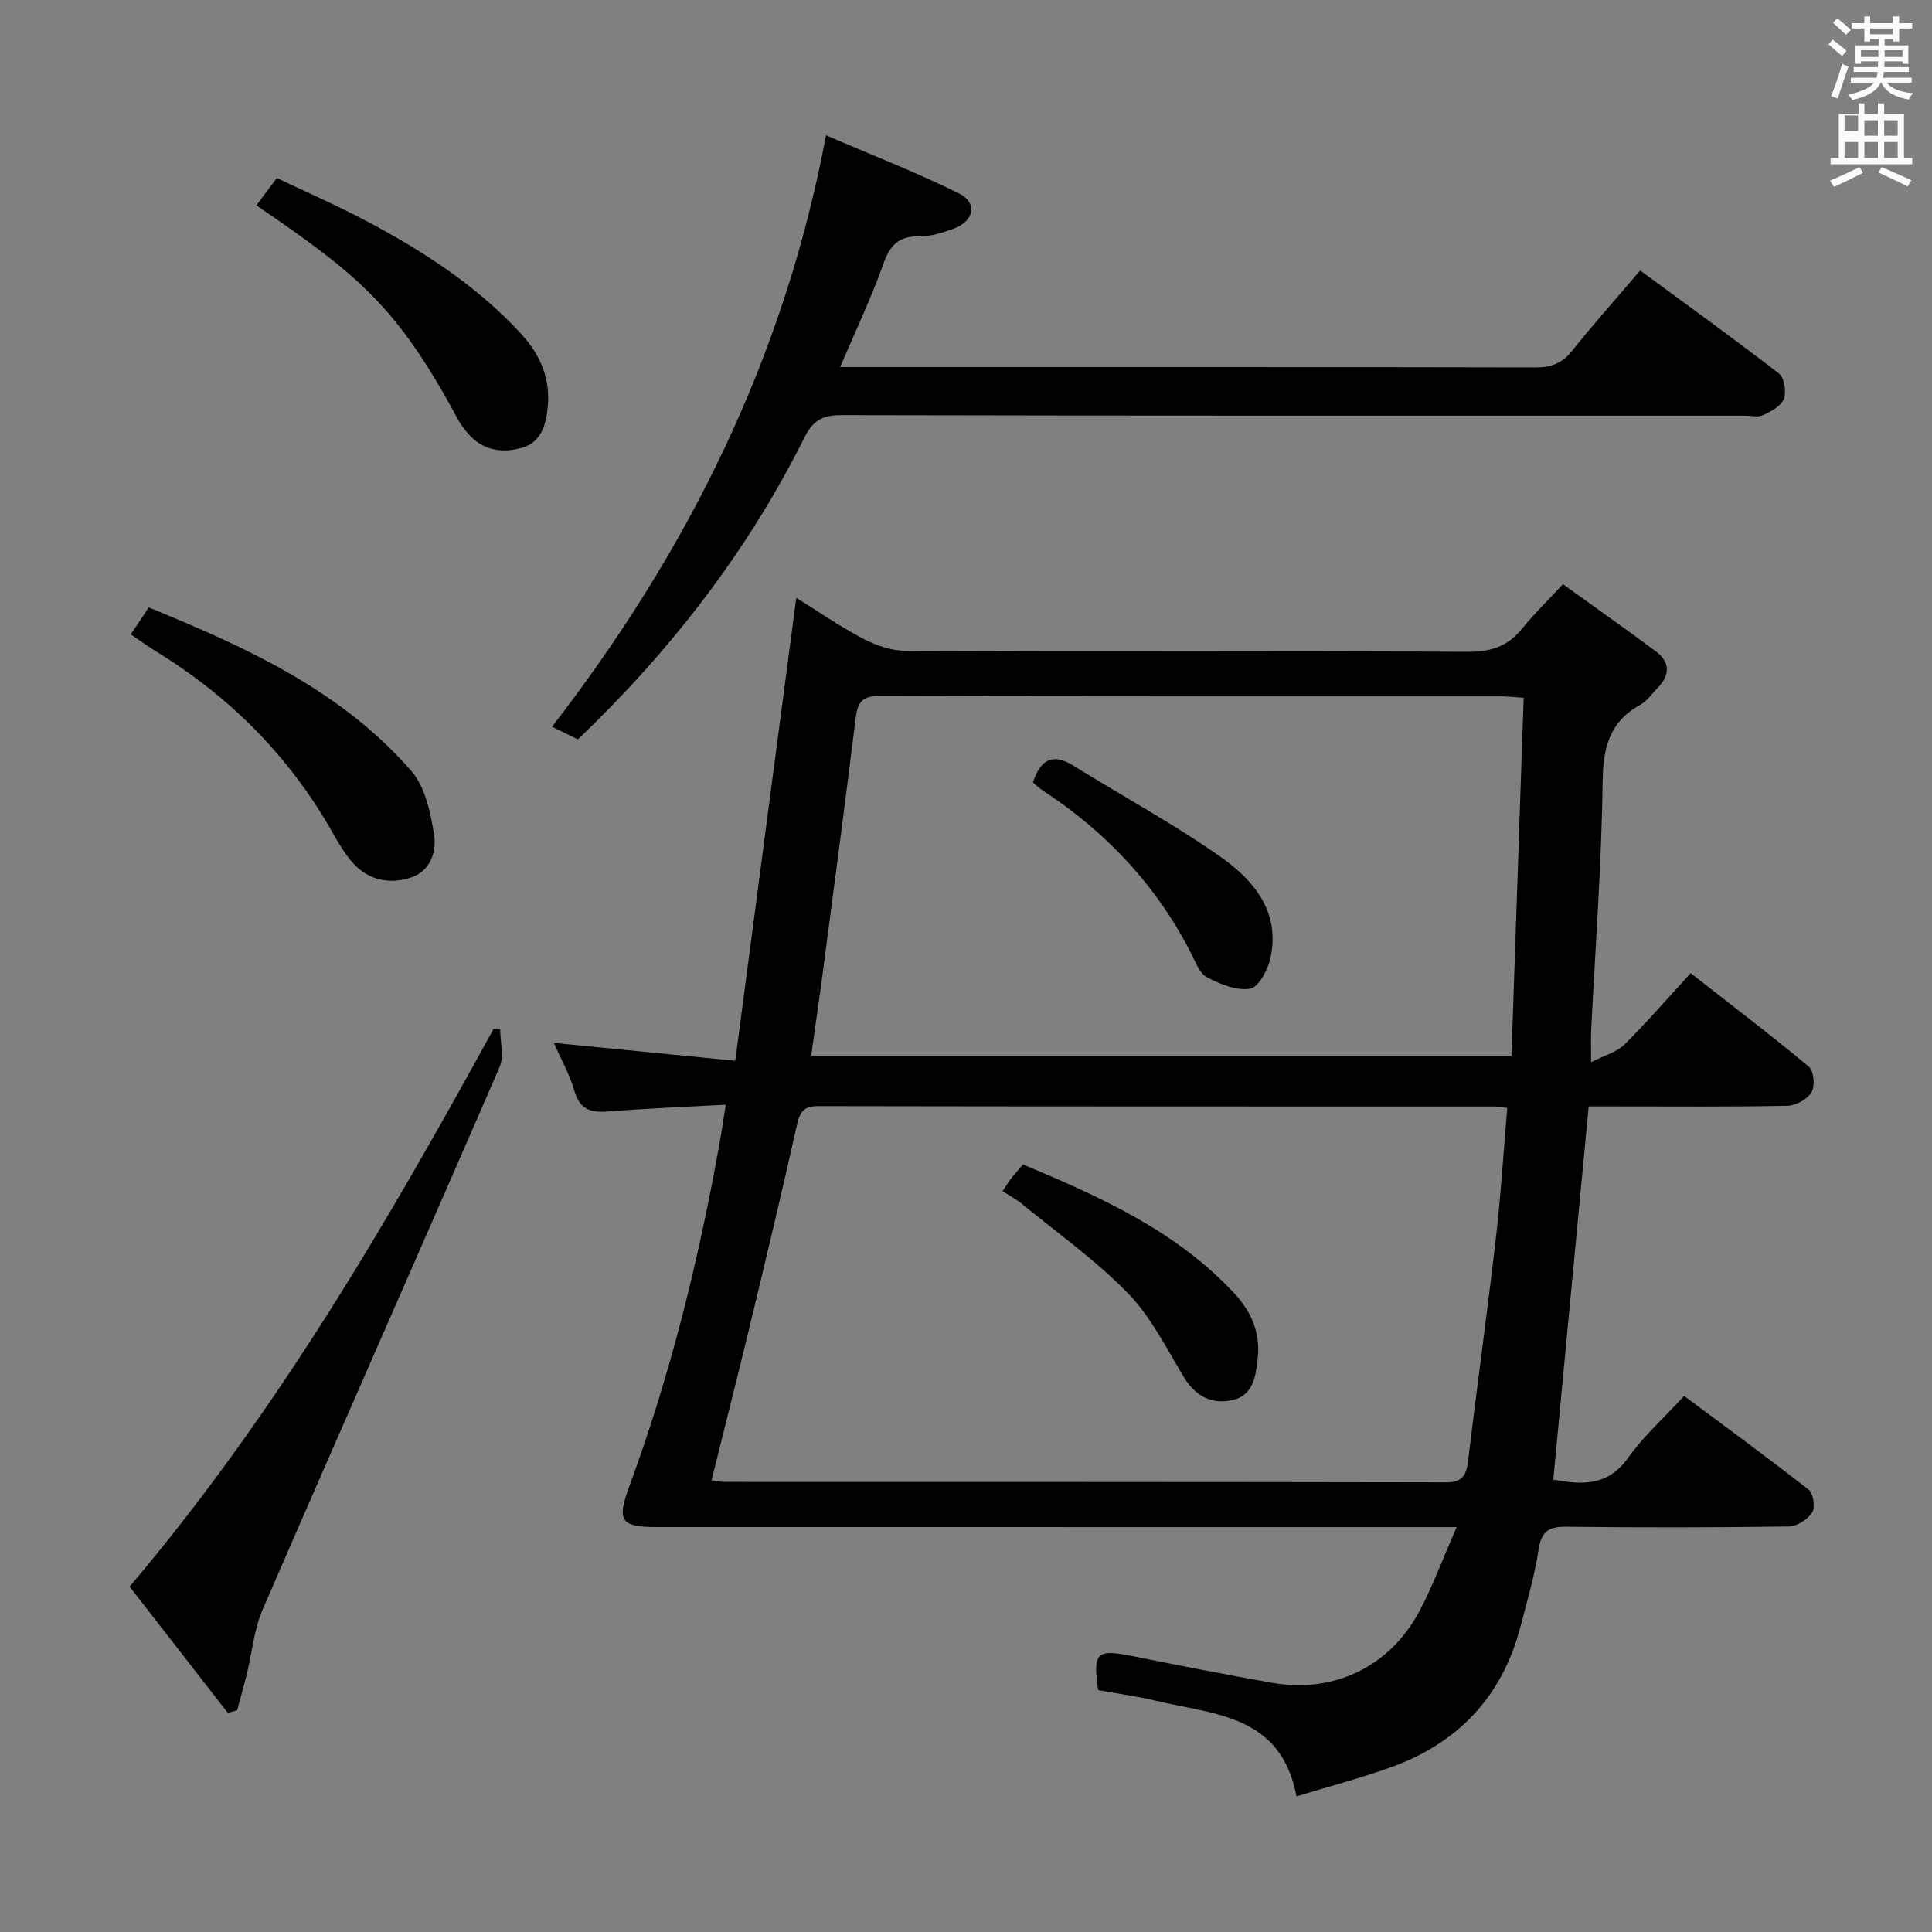 <svg enable-background="new 0 0 400 400" viewBox="0 0 400 400" xmlns="http://www.w3.org/2000/svg"><rect x="0" y="0" width="400" height="400" fill="#808080" stroke="none"/><path d="m378.6 9.2.8-1c.9.7 1.9 1.4 2.9 2.3l-.9 1.1c-1.1-.9-2-1.7-2.8-2.4zm.5 10.7c.9-2.1 1.6-4.3 2.3-6.7.4.2.8.4 1.3.6-.7 2.1-1.5 4.3-2.2 6.6zm.4-15.2.9-.9c1 .8 2 1.6 2.8 2.4l-1 1c-1-.9-1.9-1.8-2.7-2.5zm12.5-1.3h1.2v1.4h2.7v1.1h-2.7v2.7h-1.2v-.5h-1.8v1.3h4.9v3.8h-1.2v-.5h-3.7c0 .4-.1.9-.1 1.2h5.1v1h-5.2c0 .5-.1.9-.2 1.2h6v1h-5.2c1.1 1.3 2.9 2 5.5 2.2-.4.4-.7.8-.9 1.3-2.9-.5-4.8-1.6-5.7-3.5h-.1c-.8 1.7-2.7 2.9-5.9 3.6-.2-.4-.6-.8-.9-1.1 2.8-.6 4.6-1.4 5.4-2.5h-4.8v-1h5.3c.1-.3.2-.7.2-1.2h-4.9v-1h5c0-.4 0-.8.1-1.2h-3.6v.5h-1.2v-3.8h4.9v-1.3h-1.8v.5h-1.2v-2.7h-2.6v-1.1h2.6v-1.4h1.2v1.4h4.7v-1.4zm-6.7 8.4h3.6c0-.4 0-.9 0-1.4h-3.6zm1.9-4.7h4.7v-1.2h-4.7zm6.7 3.3h-3.7v1.4h3.7z" fill="#fafbfa"/><path d="m384.7 21.4h1.3v2.2h2.8v-2.2h1.3v2.2h4.1v9.1h1.7v1.3h-16.9v-1.3h1.7v-9.1h4.1v-2.2zm.3 13.2.7 1.2c-1.8.9-3.8 1.9-6 2.9-.2-.4-.5-.8-.8-1.3 2.4-1 4.4-2 6.1-2.8zm-3.1-7.5h2.8v-3.2h-2.8v4.2zm0 5.6h2.8v-3.3h-2.8zm4.1-4.6h2.8v-3.2h-2.8zm0 4.6h2.8v-3.3h-2.8zm3.6 1.9c2.1.9 4.1 1.8 6.1 2.7l-.7 1.3c-2.2-1.1-4.2-2-6.1-2.9zm3.3-9.7h-2.8v3.2h2.8zm-2.8 7.8h2.8v-3.3h-2.8z" fill="#fafbfa"/><g fill="#010000"><path d="m150.26 228.72c-8.76.48-16.55.77-24.31 1.39-3.61.29-5.92-.36-7.04-4.29-.98-3.43-2.8-6.61-4.24-9.9 12.42 1.22 24.39 2.4 37.56 3.7 4.26-32.37 8.41-63.88 12.63-95.86 4.31 2.69 8.89 5.86 13.77 8.44 2.65 1.4 5.83 2.51 8.78 2.53 38.83.16 77.66.02 116.49.22 4.76.03 8.27-1.12 11.23-4.8 2.39-2.97 5.16-5.64 8.46-9.2 6.68 4.82 13.01 9.27 19.21 13.89 3.05 2.27 2.96 4.96.36 7.62-1.16 1.19-2.16 2.7-3.57 3.47-6.51 3.58-7.7 9.05-7.79 16.15-.22 17.11-1.52 34.21-2.37 51.31-.08 1.63-.01 3.28-.01 6.53 2.82-1.44 5.3-2.08 6.87-3.63 4.61-4.56 8.85-9.48 13.74-14.81 8.2 6.41 16.49 12.72 24.48 19.37 1.03.86 1.31 4.01.55 5.28-.87 1.46-3.26 2.78-5.01 2.81-11.83.24-23.66.13-35.49.13-1.82 0-3.64 0-5.64 0-2.45 25.83-4.87 51.39-7.33 77.28 5.75 1.01 11.2 1.52 15.5-4.53 3.15-4.44 7.31-8.15 11.59-12.8 8.68 6.47 17.36 12.79 25.8 19.42.97.76 1.38 3.69.7 4.73-.94 1.44-3.16 2.85-4.85 2.87-15.33.22-30.66.24-45.99.05-3.7-.05-5.22.94-5.8 4.76-.81 5.39-2.38 10.68-3.76 15.98-3.78 14.47-12.94 24.1-26.9 29.1-6.2 2.22-12.6 3.9-19.46 5.99-3.17-16.91-16.99-16.9-28.89-19.75-4.02-.96-8.14-1.52-12.16-2.25-1.14-7.81-.34-8.53 7.05-7.05 9.6 1.93 19.21 3.81 28.85 5.52 12.97 2.3 24.67-3.38 30.78-15.14 2.71-5.22 4.78-10.78 7.53-17.08-3.23 0-5.19 0-7.14 0-52.83 0-105.66-.01-158.48-.01-7.59 0-8.27-1.35-5.63-8.54 8.45-22.93 14.28-46.58 18.59-70.61.44-2.42.79-4.86 1.34-8.29zm161.8.67c-1.4-.16-2.05-.3-2.69-.3-46.66-.01-93.33.01-139.99-.08-3.05-.01-3.8 1.26-4.4 3.97-3.11 13.92-6.43 27.79-9.77 41.65-2.54 10.56-5.23 21.09-7.9 31.85 1.27.17 1.92.33 2.56.33 49.83.01 99.66-.01 149.49.09 3.37.01 4.22-1.42 4.57-4.34 1.86-15.33 3.97-30.64 5.75-45.98 1.04-8.89 1.58-17.84 2.38-27.19zm3.4-84.92c-2.23-.15-3.36-.29-4.49-.29-42.99-.01-85.97.05-128.95-.1-4.01-.01-4.52 1.83-4.92 5.02-2.15 17.45-4.47 34.89-6.76 52.33-.75 5.68-1.59 11.34-2.4 17.15h145c.84-24.72 1.67-49.11 2.52-74.11z"/><path d="m173.94 76h5c46.33 0 92.66-.03 139 .07 3.31.01 5.55-.91 7.61-3.51 4.35-5.46 9.02-10.67 14.03-16.56 9.65 7.1 19.31 14.05 28.72 21.32 1.12.86 1.58 3.78 1.03 5.26-.55 1.47-2.63 2.6-4.27 3.36-1.1.51-2.62.11-3.96.11-62.33 0-124.66.04-186.99-.1-3.9-.01-5.83 1.16-7.57 4.65-11.78 23.61-27.73 44.15-46.89 62.48-1.66-.81-3.28-1.6-5.36-2.61 28.02-36.28 48.02-76.1 56.73-122.46 9.47 4.08 18.67 7.66 27.48 12.01 3.93 1.94 3.23 5.71-.99 7.3-2.3.86-4.81 1.65-7.22 1.62-4.18-.06-6 1.77-7.37 5.62-2.49 7.03-5.72 13.78-8.98 21.44z"/><path d="m47.16 354.63c-6.77-8.7-13.54-17.41-20.33-26.14 30.24-35.66 53.3-75.25 75.37-115.49.45.03.91.07 1.36.1 0 2.62.83 5.59-.12 7.8-16.25 37.47-32.8 74.82-49.05 112.3-1.8 4.16-2.19 8.92-3.29 13.4-.62 2.52-1.34 5.01-2.01 7.51-.64.16-1.29.34-1.93.52z"/><path d="m27.08 131.35c1.28-1.93 2.36-3.57 3.71-5.59 20.17 8.26 39.82 17.13 54.39 33.89 2.86 3.29 3.94 8.56 4.69 13.11.59 3.56-.79 7.64-4.85 8.95-4.34 1.4-8.67.58-11.89-2.98-1.65-1.82-2.95-4.01-4.17-6.17-8.85-15.7-21.08-28.1-36.39-37.53-1.7-1.05-3.32-2.22-5.49-3.68z"/><path d="m53.09 42.52c1.38-1.85 2.57-3.45 4.22-5.67 6.11 2.92 12.42 5.67 18.49 8.88 11.79 6.24 22.93 13.43 32.06 23.35 4.02 4.37 6.16 9.35 5.52 15.43-.39 3.73-1.46 7.09-5.33 8.2-4 1.14-7.95.61-10.97-2.75-.88-.98-1.71-2.07-2.33-3.23-12.62-23.55-20.93-30.02-41.66-44.21z"/><path d="m207.58 246.63c.82-1.24 1.23-1.96 1.74-2.61.71-.91 1.49-1.76 2.5-2.93 15.91 6.7 31.6 13.66 43.7 26.65 3.58 3.84 5.47 8.21 4.87 13.56-.42 3.77-.97 7.68-5.32 8.6-4.25.91-7.6-.87-9.98-4.81-3.59-5.95-6.79-12.43-11.55-17.32-6.64-6.83-14.55-12.44-21.96-18.52-1.12-.94-2.45-1.63-4-2.62z"/><path d="m213.85 162c1.66-5.03 4.28-6.03 8.42-3.46 10.24 6.37 20.91 12.12 30.73 19.08 6.72 4.76 12.09 11.35 10.04 20.69-.54 2.43-2.43 6.08-4.19 6.38-2.8.49-6.23-.94-8.97-2.36-1.52-.79-2.34-3.13-3.24-4.89-7.18-14.11-17.63-25.2-30.82-33.83-.67-.43-1.25-1.01-1.97-1.61z"/></g></svg>